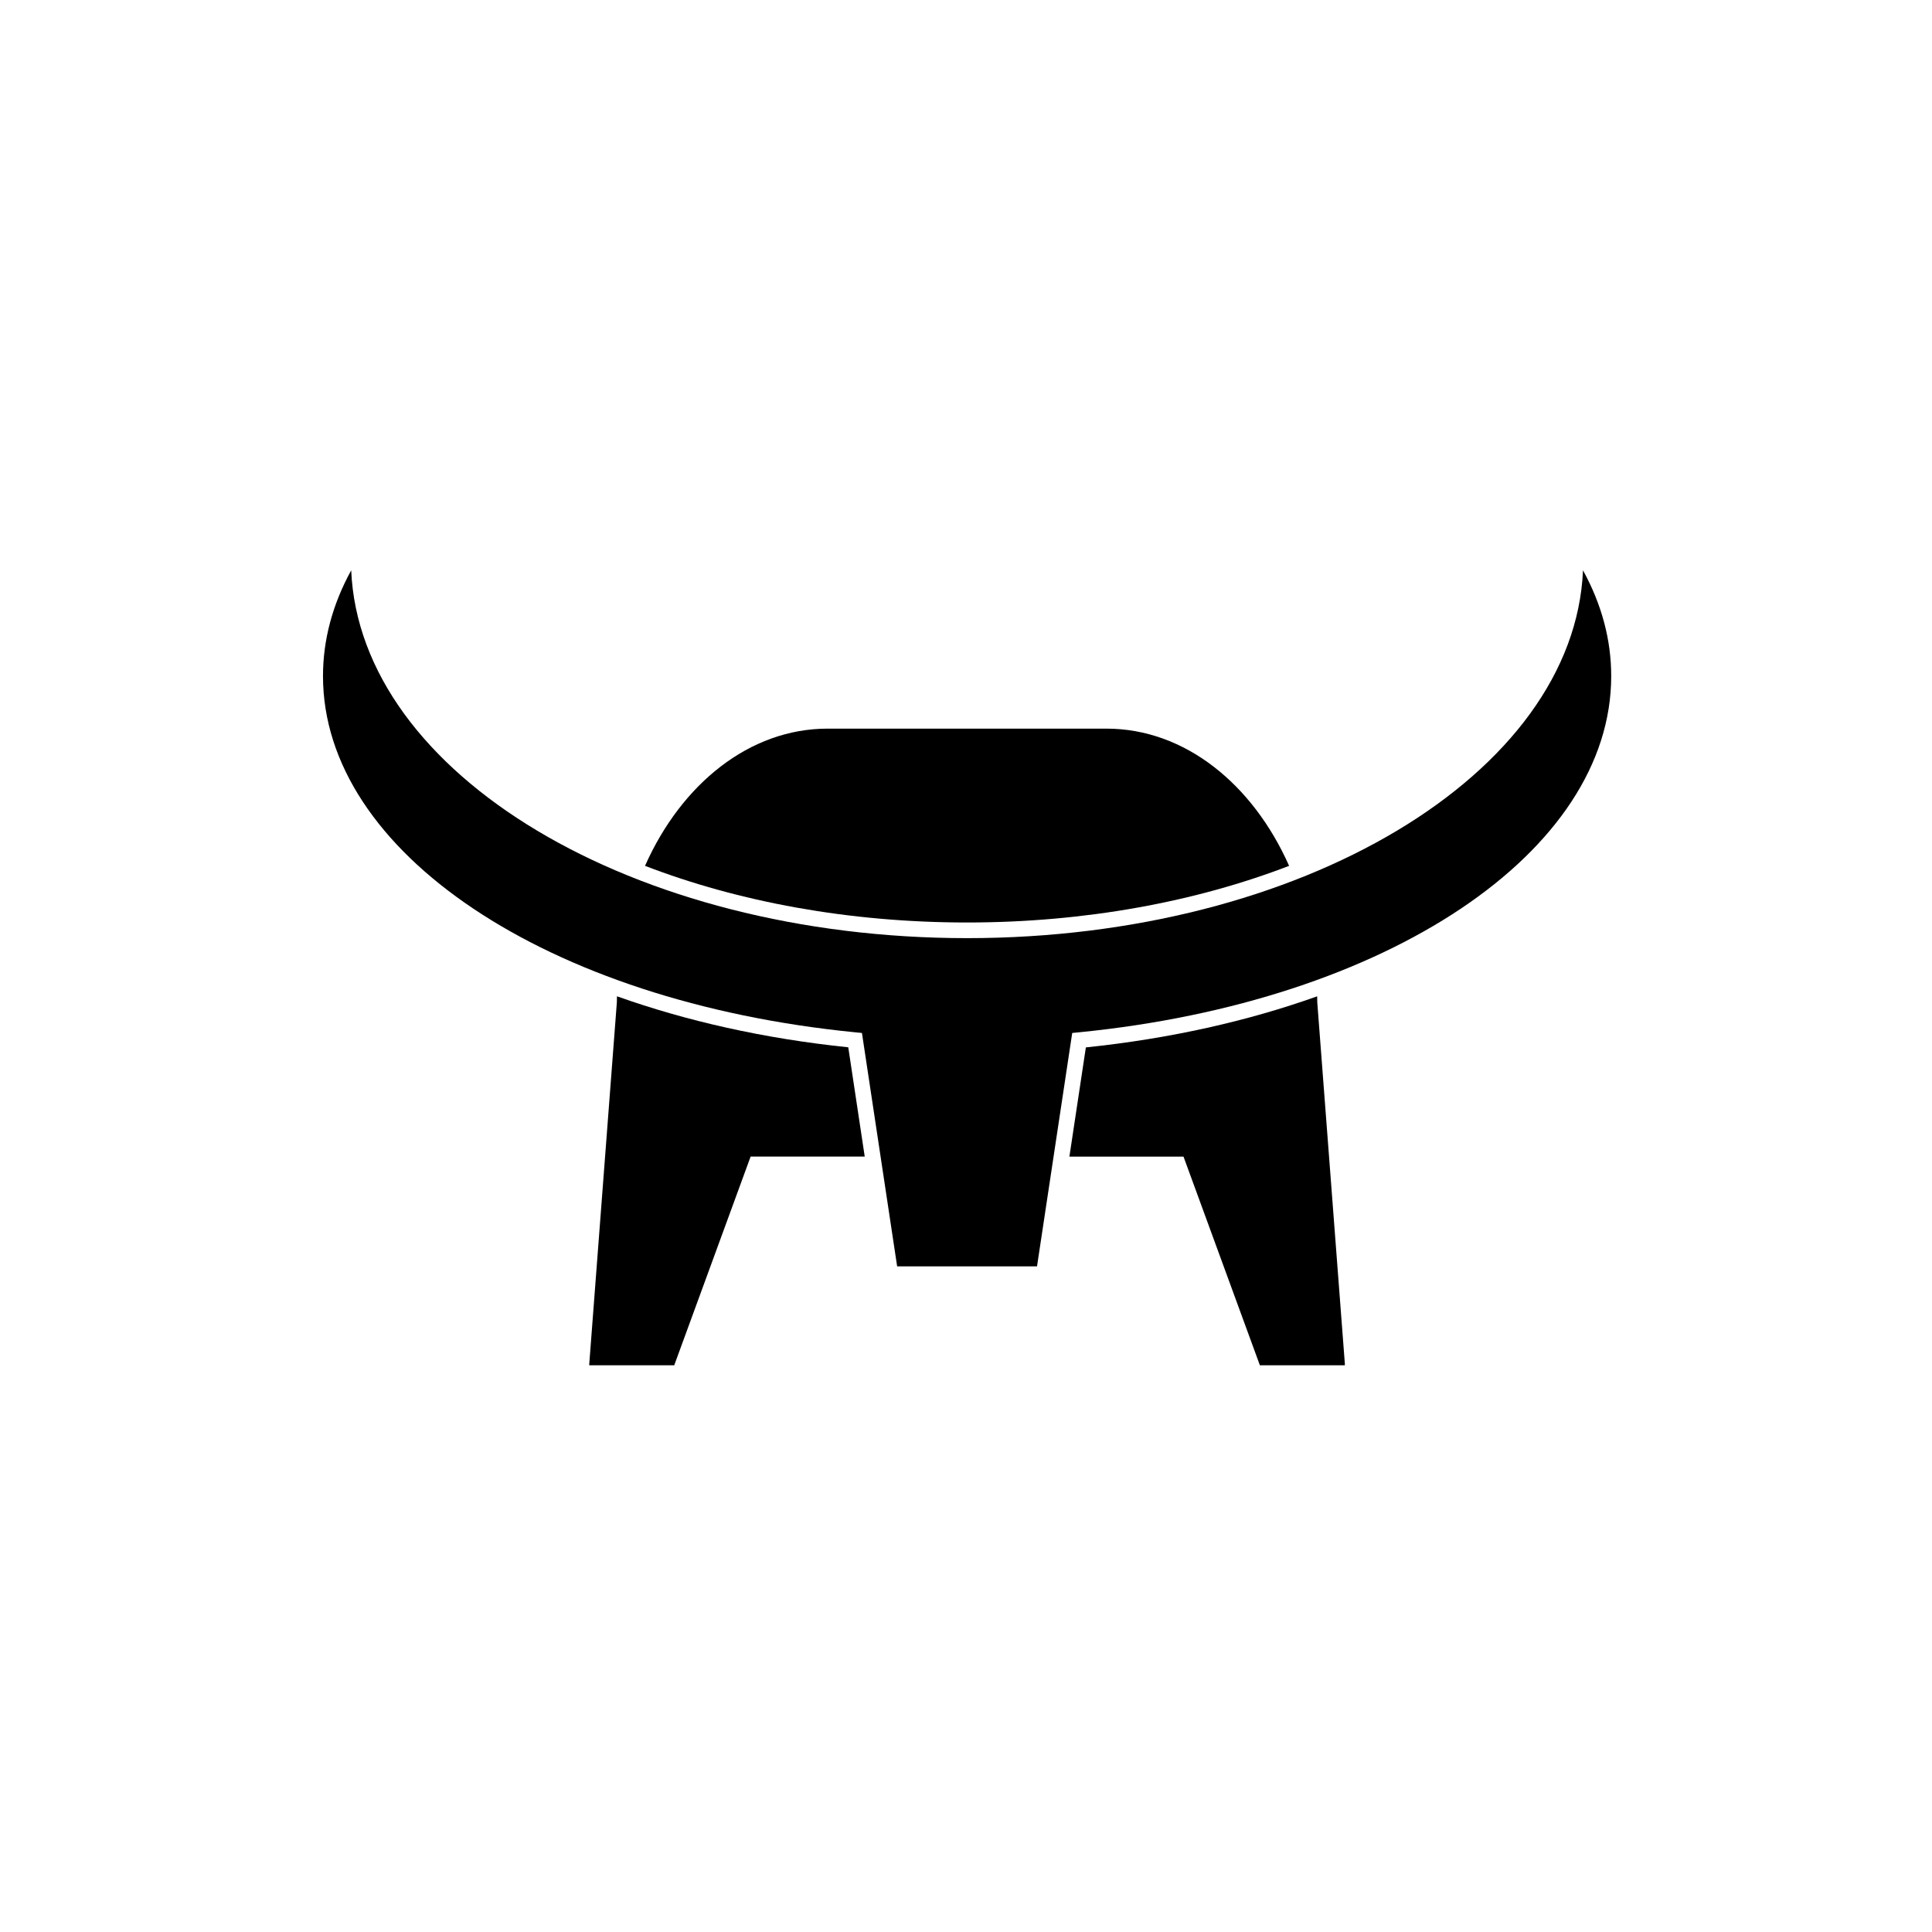 <?xml version="1.0" encoding="utf-8"?>
<!-- Generator: Adobe Illustrator 26.0.2, SVG Export Plug-In . SVG Version: 6.00 Build 0)  -->
<svg version="1.1" id="Layer_1" xmlns="http://www.w3.org/2000/svg" xmlns:xlink="http://www.w3.org/1999/xlink" x="0px" y="0px"
	 viewBox="0 0 500 500" style="enable-background:new 0 0 500 500;" xml:space="preserve">
<style type="text/css">
	.st0{display:none;fill:none;}
</style>
<g>
	<path d="M333.62,224.08c-9.42-21.21-27.04-35.51-47.26-35.51h-72.17c-20.21,0-37.83,14.3-47.26,35.51
		c24.1,9.28,52.7,14.66,83.34,14.66S309.52,233.35,333.62,224.08z"/>
	<path d="M276.76,299.33h29.53l19.77,54.01h21.98c0-0.12,0.01-0.23,0.01-0.35l-7.14-93.57c0-0.53-0.02-1.05-0.03-1.57
		c-17.87,6.38-38.05,10.95-59.86,13.22L276.76,299.33z"/>
	<path d="M159.67,257.84c-0.01,0.52-0.03,1.05-0.03,1.57l-7.14,93.57c0,0.12,0,0.23,0,0.35h21.99l19.77-54.01h29.53l-4.26-28.28
		C197.72,268.79,177.55,264.21,159.67,257.84z"/>
	<path d="M232.18,327.73l-9.11-60.4l-1.84-0.18c-79.76-7.91-137.64-46.67-137.64-92.18c0-9.35,2.45-18.53,7.3-27.37
		c2.28,52.73,72.9,95.19,159.39,95.19s157.12-42.47,159.4-95.19c4.85,8.84,7.3,18.01,7.3,27.37c0,45.51-57.89,84.27-137.65,92.18
		l-1.84,0.18l-9.11,60.4L232.18,327.73L232.18,327.73z"/>
</g>
<rect x="-819.41" y="18.6" class="st0" width="1494.19" height="205.73"/>
</svg>

